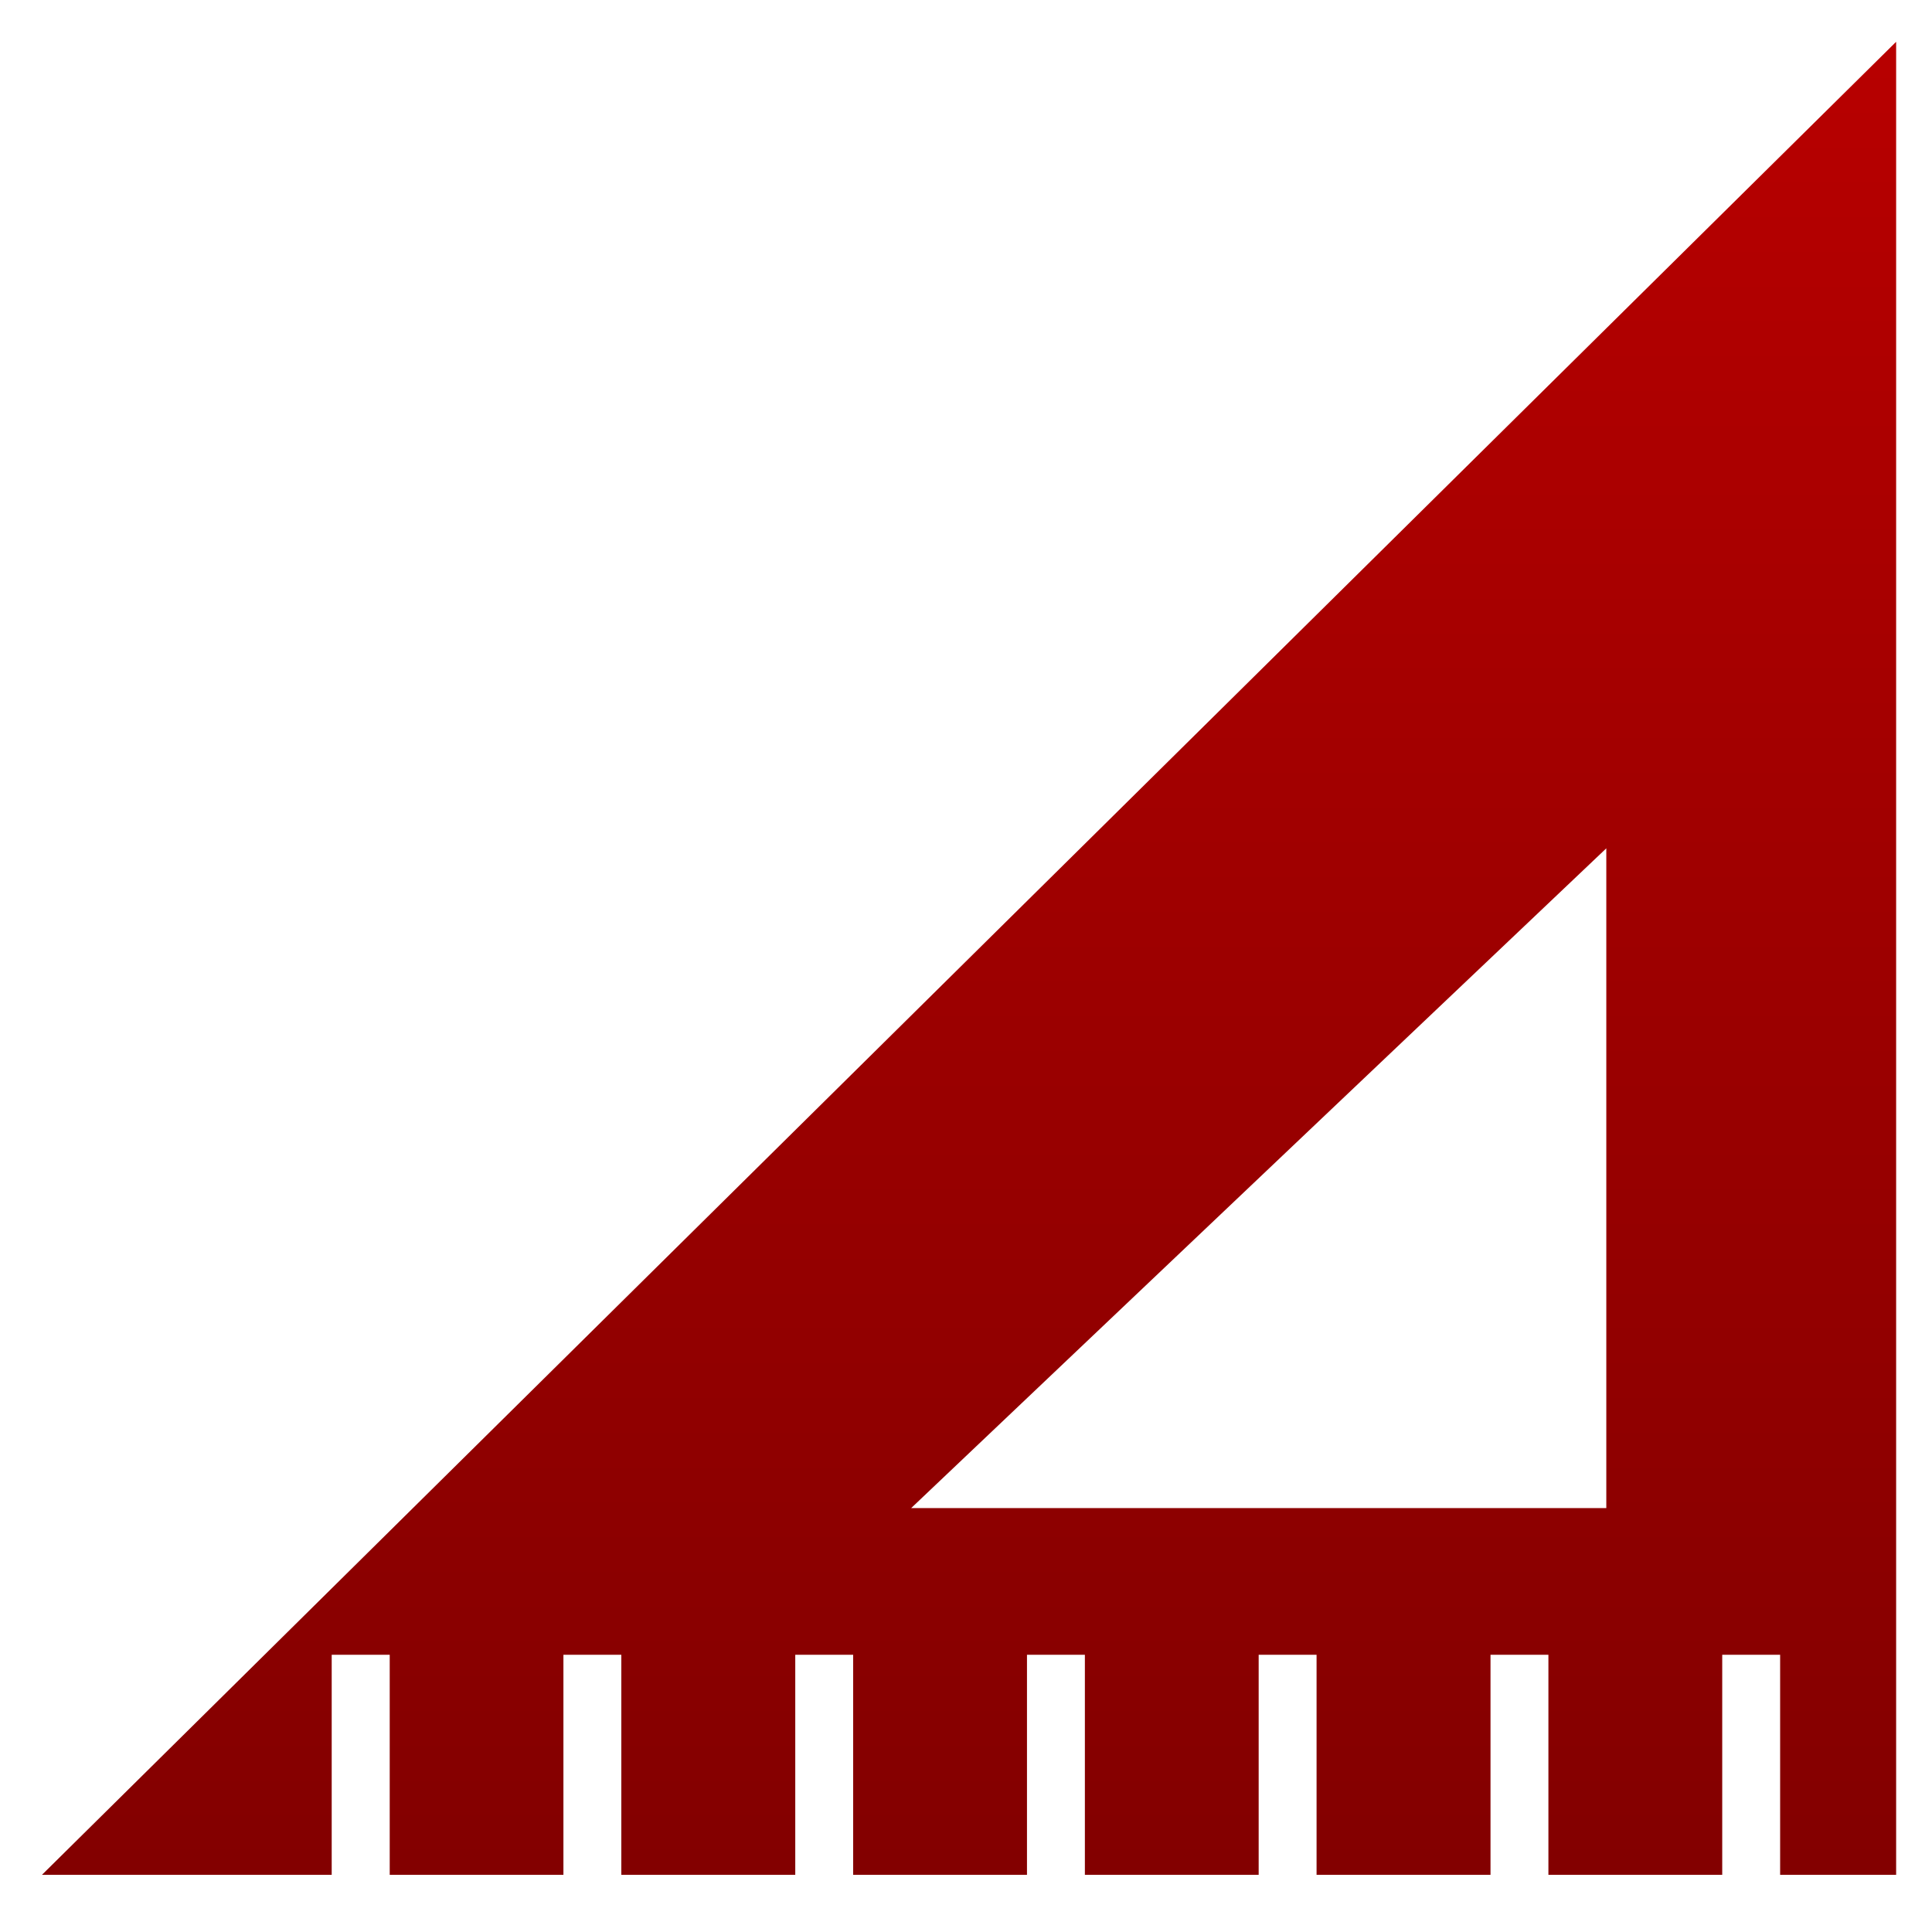 <svg xmlns="http://www.w3.org/2000/svg" xmlns:xlink="http://www.w3.org/1999/xlink" width="64" height="64" viewBox="0 0 64 64" version="1.1"><defs><linearGradient id="linear0" gradientUnits="userSpaceOnUse" x1="0" y1="0" x2="0" y2="1" gradientTransform="matrix(72.163,0,0,91.857,2.791,-6.632)"><stop offset="0" style="stop-color:#bf0000;stop-opacity:1;"/><stop offset="1" style="stop-color:#6e0000;stop-opacity:1;"/></linearGradient></defs><g id="surface1"><path style=" stroke:none;fill-rule:evenodd;fill:url(#linear0);" d="M 62.805 1.391 L 1.391 62.105 L 10.988 62.105 L 10.988 54.816 L 12.91 54.816 L 12.91 62.105 L 18.664 62.105 L 18.664 54.816 L 20.582 54.816 L 20.582 62.105 L 26.344 62.105 L 26.344 54.816 L 28.262 54.816 L 28.262 62.105 L 34.02 62.105 L 34.02 54.816 L 35.938 54.816 L 35.938 62.105 L 41.695 62.105 L 41.695 54.816 L 43.613 54.816 L 43.613 62.105 L 49.375 62.105 L 49.375 54.816 L 51.293 54.816 L 51.293 62.105 L 57.051 62.105 L 57.051 54.816 L 58.969 54.816 L 58.969 62.105 L 62.812 62.105 L 62.812 1.391 M 53.211 28.102 L 53.211 49.957 L 30.184 49.957 Z M 53.211 28.102 "/></g></svg>
